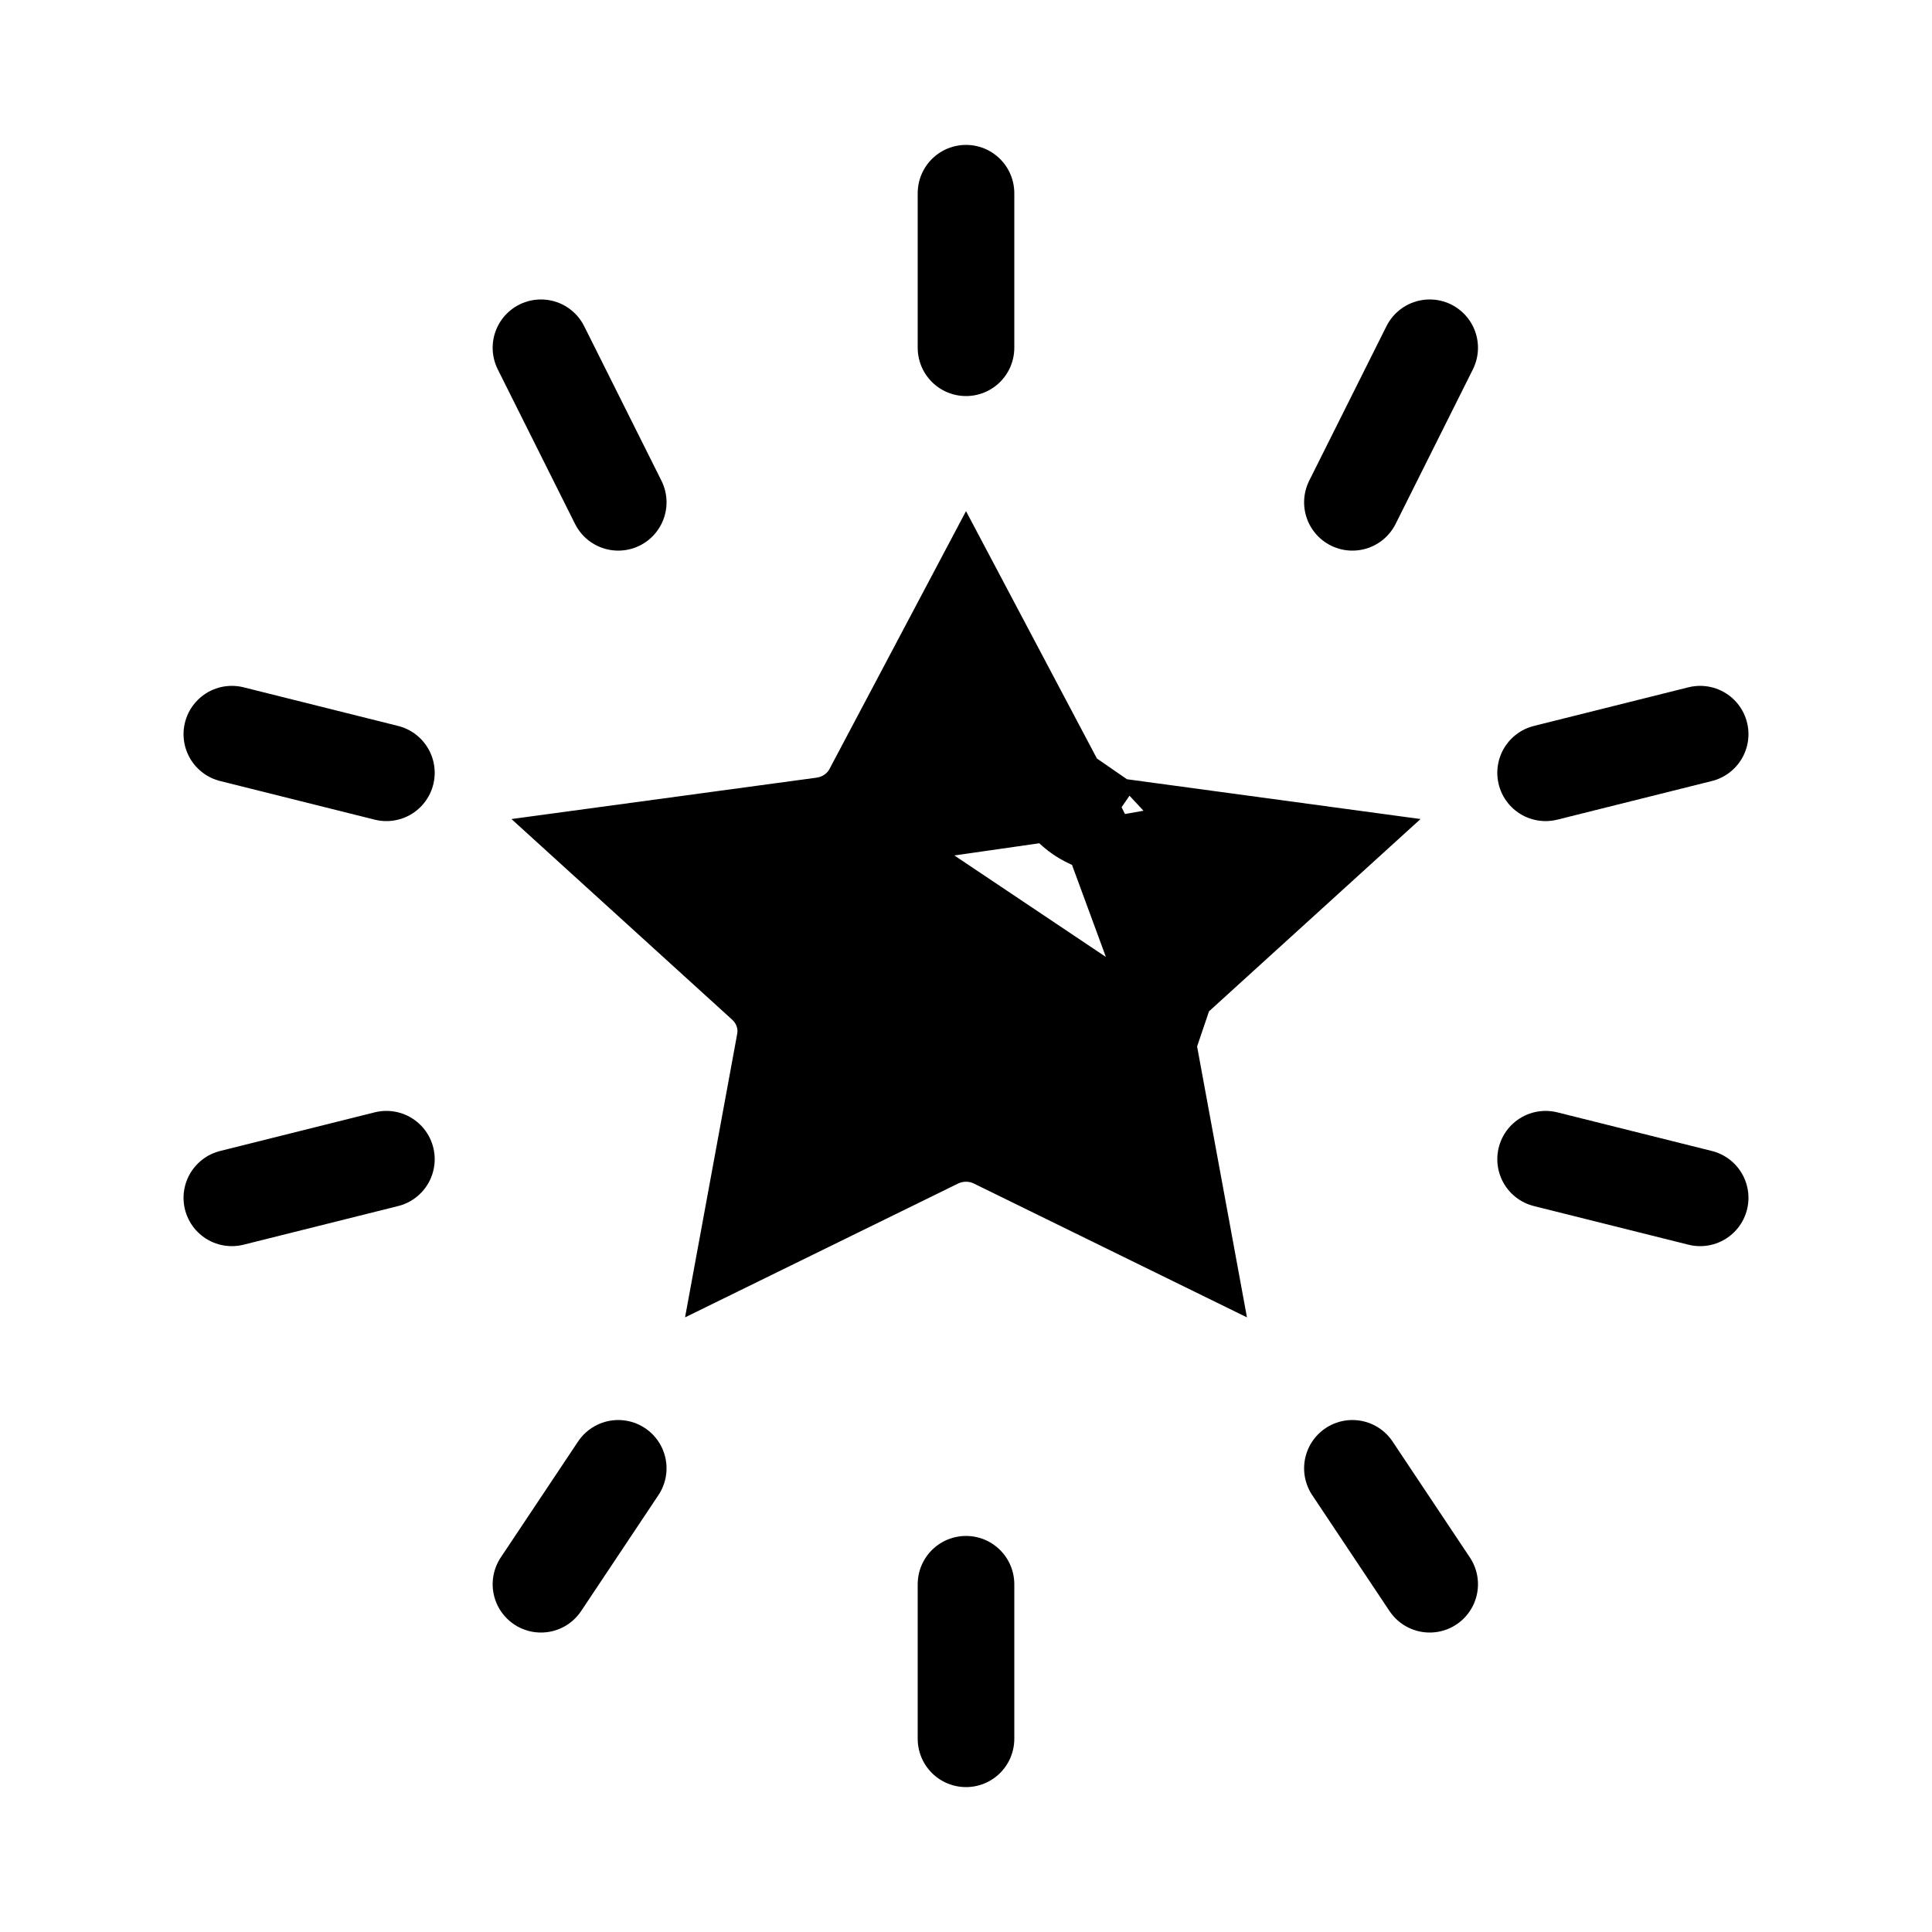 <svg id="icon-menu-hits" viewBox="0 0 40 40" fill="none">
        <path d="M21.941 16.388L21.94 16.386L20 12.72L18.059 16.386L18.058 16.388C17.847 16.786 17.459 17.035 17.04 17.091L17.041 17.091L21.941 16.388ZM21.941 16.388C22.153 16.786 22.541 17.035 22.96 17.091M21.941 16.388L22.96 17.091M22.96 17.091C22.96 17.092 22.961 17.092 22.961 17.092L27.151 17.66L24.168 20.372L22.96 17.091ZM23.754 21.591C23.666 21.123 23.841 20.669 24.167 20.373L23.754 21.591ZM23.754 21.591L24.474 25.503L20.607 23.608C20.607 23.608 20.607 23.607 20.607 23.607C20.225 23.42 19.775 23.42 19.393 23.607C19.393 23.607 19.393 23.608 19.392 23.608L15.526 25.503L16.246 21.589L16.246 21.588C16.331 21.129 16.164 20.674 15.833 20.373C15.833 20.373 15.833 20.373 15.833 20.373C15.832 20.372 15.832 20.372 15.832 20.372L12.849 17.66L17.038 17.092L23.754 21.591Z" fill="currentColor" stroke="currentColor" stroke-width="2"></path>
        <path d="M20 7.2V4" stroke="currentColor" stroke-width="2" stroke-miterlimit="10" stroke-linecap="round" stroke-linejoin="round"></path>
        <path d="M28 10.4L29.6 7.2" stroke="currentColor" stroke-width="2" stroke-miterlimit="10" stroke-linecap="round" stroke-linejoin="round"></path>
        <path d="M32 16L35.2 15.2" stroke="currentColor" stroke-width="2" stroke-miterlimit="10" stroke-linecap="round" stroke-linejoin="round"></path>
        <path d="M32 24L35.2 24.8" stroke="currentColor" stroke-width="2" stroke-miterlimit="10" stroke-linecap="round" stroke-linejoin="round"></path>
        <path d="M28 30.4L29.6 32.8" stroke="currentColor" stroke-width="2" stroke-miterlimit="10" stroke-linecap="round" stroke-linejoin="round"></path>
        <path d="M20 32.8V36" stroke="currentColor" stroke-width="2" stroke-miterlimit="10" stroke-linecap="round" stroke-linejoin="round"></path>
        <path d="M12.8 30.4L11.2 32.8" stroke="currentColor" stroke-width="2" stroke-miterlimit="10" stroke-linecap="round" stroke-linejoin="round"></path>
        <path d="M8 24L4.8 24.8" stroke="currentColor" stroke-width="2" stroke-miterlimit="10" stroke-linecap="round" stroke-linejoin="round"></path>
        <path d="M8 16L4.8 15.2" stroke="currentColor" stroke-width="2" stroke-miterlimit="10" stroke-linecap="round" stroke-linejoin="round"></path>
        <path d="M12.8 10.4L11.2 7.2" stroke="currentColor" stroke-width="2" stroke-miterlimit="10" stroke-linecap="round" stroke-linejoin="round"></path>
    </svg>